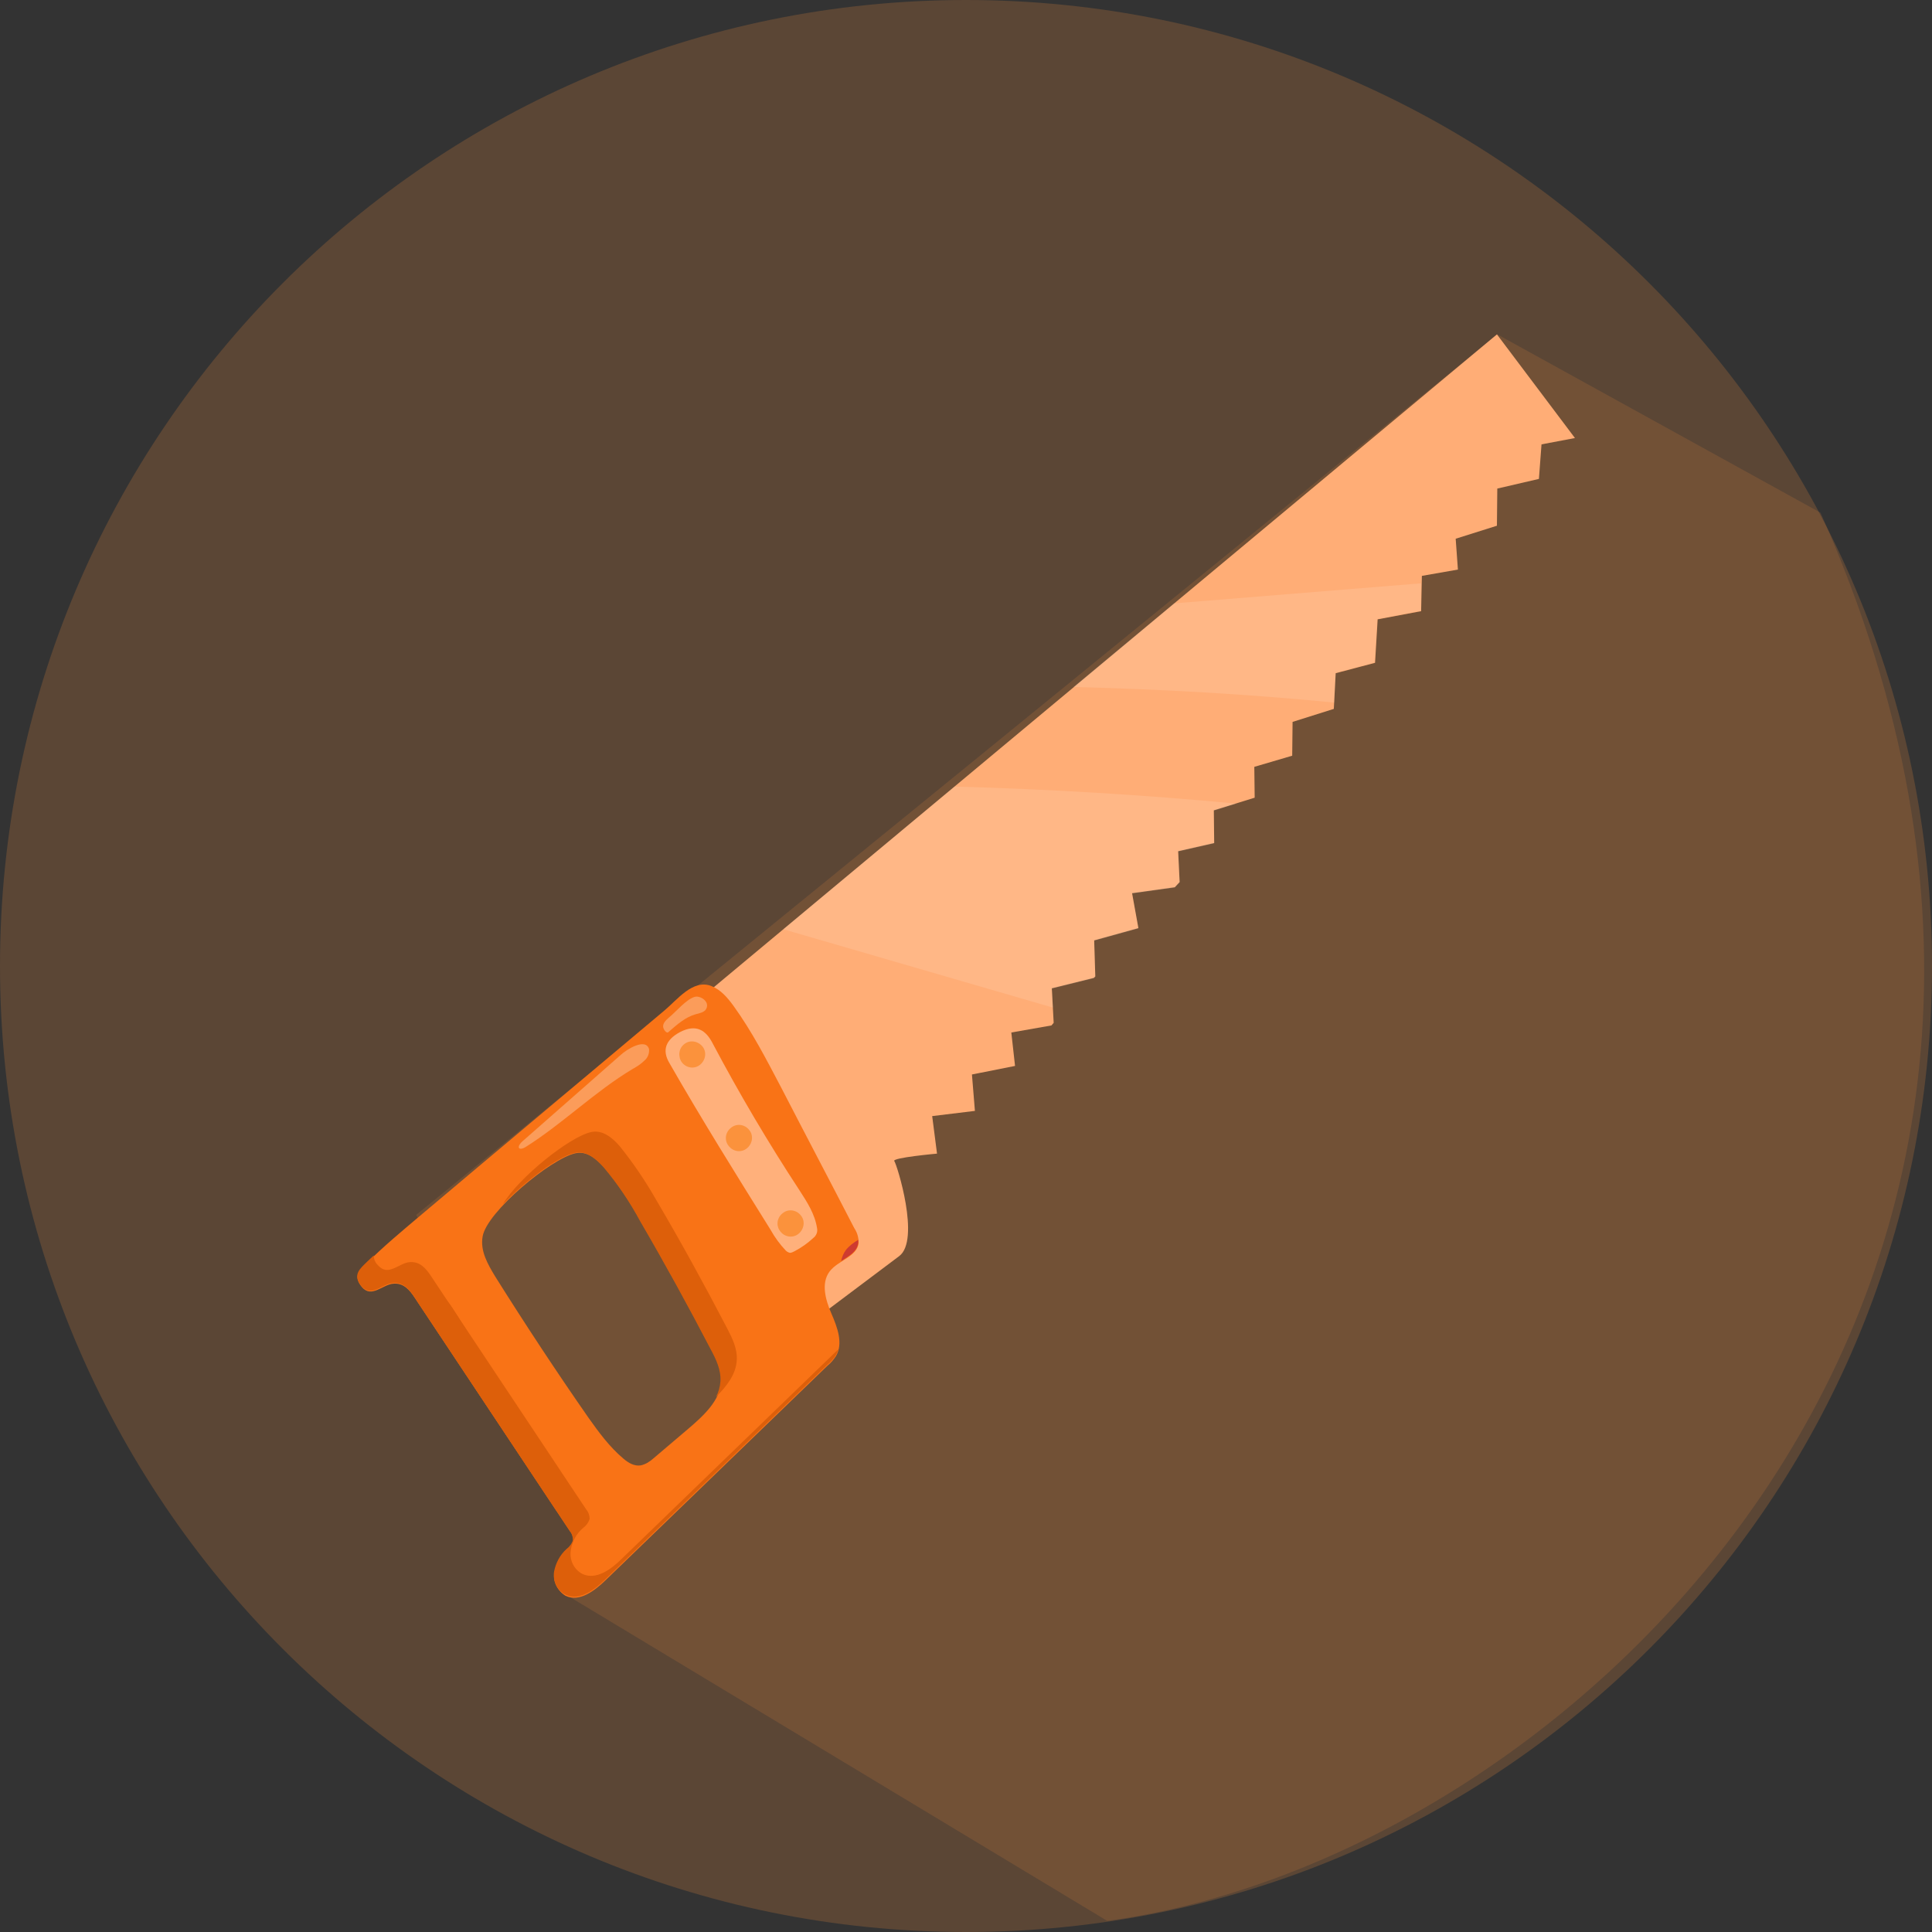 <?xml version="1.0" encoding="utf-8"?>
<!-- Generator: Adobe Illustrator 26.3.1, SVG Export Plug-In . SVG Version: 6.00 Build 0)  -->
<svg version="1.1" id="Layer_1" xmlns="http://www.w3.org/2000/svg" xmlns:xlink="http://www.w3.org/1999/xlink" x="0px" y="0px"
	 viewBox="0 0 520 520" style="enable-background:new 0 0 520 520;" xml:space="preserve">
<rect x="0" y="0" width="520" height="520" fill="#333333" stroke="none"/>
<style type="text/css">
	.st0{opacity:0.2;fill:#FB923C;enable-background:new    ;}
	.st1{opacity:0.15;fill:#FB923C;enable-background:new    ;}
	.st2{fill:#FFAD76;}
	.st3{fill:#F97316;}
	.st4{fill:#DD5F0A;}
	.st5{fill:#CE3B30;}
	.st6{fill:#FFB07B;}
	.st7{fill:#FB923C;}
	.st8{opacity:0.12;}
	.st9{fill:#FFFFFF;}
	.st10{opacity:0.29;fill:#FFFFFF;enable-background:new    ;}
</style>
<g>
	<g id="Layer_1_00000003090510693803213700000011434179727178638743_">
		<path class="st0" d="M520,260c0,143.6-116.4,260-260,260S0,403.6,0,260S116.4,0,260,0S520,116.4,520,260z"/>
		<path class="st1" d="M490,138l-87-48L112,327l47,82l-7,20l146,88C424,500,583,347,490,138z"/>
		<path class="st2" d="M172.7,281.9L402.9,90l21,27.9l-9,1.7l-0.7,9.3l0,0l-11.2,2.6l-0.1,10l0,0l-11.1,3.5l0.6,8.3l-9.7,1.7
			l-0.2,9.5l-11.7,2.2l-0.7,11.7l0,0l-10.6,2.8l-0.5,9.6l-11.1,3.5l-0.1,9.1l-10.2,3l0.1,8.3l0,0l-11,3.4l0.1,8.8l-9.7,2.2l0.4,8.3
			l-1.3,1.4l-11.5,1.6l1.7,9.4l0,0l-11.9,3.3l0.3,9.7l-0.4,0.4l-11.3,2.8l0.5,9.3l-0.6,0.7l-10.8,1.9l1,9l-11.6,2.3l0.8,9.8
			l-11.5,1.4l1.3,10.1c0,0-12.2,1.1-11.5,2s7.1,21.3,1.3,25.6l-21.3,16L172.7,281.9z"/>
		<path class="st3" d="M149.2,423.3c0.4-2.4,1.6-4.7,3.4-6.3c0.8-0.6,1.4-1.4,1.7-2.4c0-0.9-0.3-1.8-0.9-2.5l-41.7-62.7
			c-1.5-2.3-3.1-4.1-5.8-3.9c-2.9,0.2-5.9,4-8.5,0.9s-0.3-4.8,1.5-6.6c4.3-4.3,9-8.2,13.6-12.1l17.7-14.9l32.4-27.2l16.2-13.6
			c3.4-2.8,7.7-8.6,12.7-6.6c2.5,1,4.3,3.1,5.9,5.3c5,6.9,8.9,14.5,12.9,22.1c6.5,12.6,13.1,25.1,19.6,37.7c0.8,1.2,1.2,2.5,1.2,4
			c-0.3,3.7-5.5,4.7-7.8,7.7c-2.4,3.2-1.1,7.7,0.5,11.4s3.2,8,1.2,11.4c-0.6,0.9-1.3,1.8-2.2,2.5l-59.9,57.9
			c-2.9,2.8-7,5.9-10.7,4.1C150.1,428.2,148.8,425.8,149.2,423.3z M167.8,392.6c1.3,1.1,2.9,2.1,4.7,1.8c1.3-0.3,2.4-1,3.4-1.9
			l9.3-7.9c4.1-3.5,8.6-7.6,8.9-12.7c0.2-3.1-1.2-6-2.6-8.6c-6.1-11.7-12.4-23.2-19-34.5c-2.8-5.2-6.1-10.1-9.9-14.6
			c-2-2.2-4.6-4.5-7.7-3.8c-6.6,1.4-23.9,15.8-25,22.4c-0.7,3.9,1.4,7.5,3.4,10.8c8.1,12.9,16.4,25.5,25.1,38
			C161.1,385.4,164,389.4,167.8,392.6z"/>
		<path class="st4" d="M195.7,357.5c1.4,2.7,2.8,5.5,2.6,8.6c-0.2,3.8-2.7,7-5.6,9.9c0.7-1.3,1.1-2.7,1.2-4.2c0.2-3.1-1.2-6-2.6-8.6
			c-6.1-11.7-12.4-23.2-19-34.5c-2.8-5.2-6.1-10.1-9.9-14.6c-2-2.2-4.6-4.5-7.7-3.8c-4.4,0.9-13.4,7.6-19.4,13.9
			c4.2-7.2,18.1-18.3,23.8-19.5c3.1-0.7,5.8,1.6,7.7,3.8c3.7,4.6,7,9.5,9.9,14.6C183.3,334.3,189.6,345.8,195.7,357.5z"/>
		<path class="st5" d="M227.7,336.4c0.9-1.1,2.1-2,3.3-2.7c0,0.2,0,0.5,0,0.7c-0.2,2.4-2.4,3.6-4.6,5
			C226.6,338.3,227.1,337.2,227.7,336.4z"/>
		<path class="st4" d="M149.1,423.2c0.4-2.4,1.6-4.7,3.4-6.3c0.8-0.6,1.4-1.4,1.7-2.4c0-0.9-0.3-1.8-0.9-2.5l-41.7-62.8
			c-1.5-2.3-3.1-4.1-5.8-3.9c-2.9,0.2-5.9,4-8.5,0.9s-0.3-4.8,1.5-6.6l1.8-1.7c0,1,0.4,2,1.2,2.7c2.7,3.1,5.6-0.7,8.5-0.9
			c2.7-0.2,4.3,1.6,5.8,3.9l41.7,62.7c0.6,0.7,0.9,1.6,0.9,2.5c-0.3,1-0.9,1.8-1.7,2.4c-1.9,1.6-3.1,3.8-3.4,6.3
			c-0.3,2.5,0.9,4.9,3.1,6.1c3.7,1.8,7.8-1.2,10.7-4.1l58.3-56.4c-0.2,0.6-0.4,1.1-0.7,1.6c-0.6,0.9-1.3,1.8-2.2,2.5l-59.9,57.9
			c-2.9,2.8-7,5.9-10.7,4.1C150,428.1,148.8,425.7,149.1,423.2z"/>
		<path class="st4" d="M152.3,400.1c0.4,0.6,0.7,1.2,0.8,1.9c-0.1,0.8-0.4,1.5-0.9,2c-0.7,0.9-1.6,1.8-2.4,2.7l-37.6-56.6
			c1.3-1.4,3.2-2,5.1-1.8c2.2,0.4,3.7,2.5,4.9,4.4C132.2,368.6,142.2,384.4,152.3,400.1z"/>
		<path class="st6" d="M191.8,280.8c7.2,13.6,15,26.8,23.4,39.6c2,3.1,4.1,6.3,4.7,10.1c0.1,0.5,0.1,1-0.1,1.5
			c-0.2,0.5-0.5,0.9-0.9,1.2c-1.5,1.4-3.2,2.6-5.1,3.6c-0.4,0.2-0.8,0.4-1.2,0.4c-0.4-0.1-0.8-0.3-1.1-0.6c-1.6-1.7-3-3.6-4.1-5.6
			c-9.3-14.9-18.6-29.8-27.3-45c-1.9-3.3-1-6.1,2.9-8.2C187.4,275.5,190,277.3,191.8,280.8z"/>
		<path class="st7" d="M183.5,285.9c1.2,1.6,3.4,1.9,4.9,0.7s1.9-3.4,0.7-4.9s-3.4-1.9-4.9-0.7c0,0,0,0,0,0
			C182.7,282.1,182.4,284.3,183.5,285.9z"/>
		<path class="st7" d="M196.1,308.4c1.2,1.6,3.4,1.9,4.9,0.7s1.9-3.4,0.7-4.9c-1.2-1.6-3.4-1.9-4.9-0.7c0,0,0,0,0,0
			C195.2,304.7,194.9,306.9,196.1,308.4z"/>
		<path class="st7" d="M210,331.4c1.2,1.6,3.4,1.9,4.9,0.7s1.9-3.4,0.7-4.9c-1.2-1.6-3.4-1.9-4.9-0.7c0,0,0,0,0,0
			C209.1,327.7,208.8,329.9,210,331.4z"/>
		<g class="st8">
			<path class="st9" d="M316,162.4l66.5-5.4l-0.1,7.4l-11.7,2.2l-0.7,11.7l0,0l-10.5,2.8l-0.4,8c-23.3-2.3-46.7-3.6-70.2-4.2
				L316,162.4z"/>
			<path class="st9" d="M256.9,211.7c25.3,0.7,50.6,2.2,75.9,4.6l-6.1,1.9l0.1,8.8l-9.7,2.2l0.4,8.3l-1.3,1.4l-11.5,1.6l1.7,9.4
				l-11.9,3.3l0.3,9.7l-0.4,0.4l-11.3,2.8l0.3,5.1l-72.6-21.1L256.9,211.7z"/>
		</g>
		<path class="st10" d="M174.7,282.4c0.1,1.2-0.4,2.4-1.3,3.1c-0.9,0.9-2,1.6-3.1,2.2c-10.2,6.1-18.8,14.7-28.8,21
			c-0.6,0.4-1.5,0.7-1.8,0.3s0.3-1.3,0.9-1.8l26.5-23.3C168.6,282.5,173.8,279.2,174.7,282.4z"/>
		<path class="st10" d="M190.1,271.5c-0.5,1-1.8,1.2-2.9,1.5c-2.8,0.8-5,2.8-7.2,4.7c-0.1,0.2-0.3,0.2-0.5,0.2
			c-0.2-0.1-0.3-0.2-0.4-0.3c-0.3-0.3-0.5-0.7-0.6-1.1c-0.2-1,0.7-1.9,1.5-2.6c1.9-1.5,4.6-4.9,7-5.6
			C188.4,267.9,191.1,269.5,190.1,271.5z"/>
	</g>
</g>
</svg>
